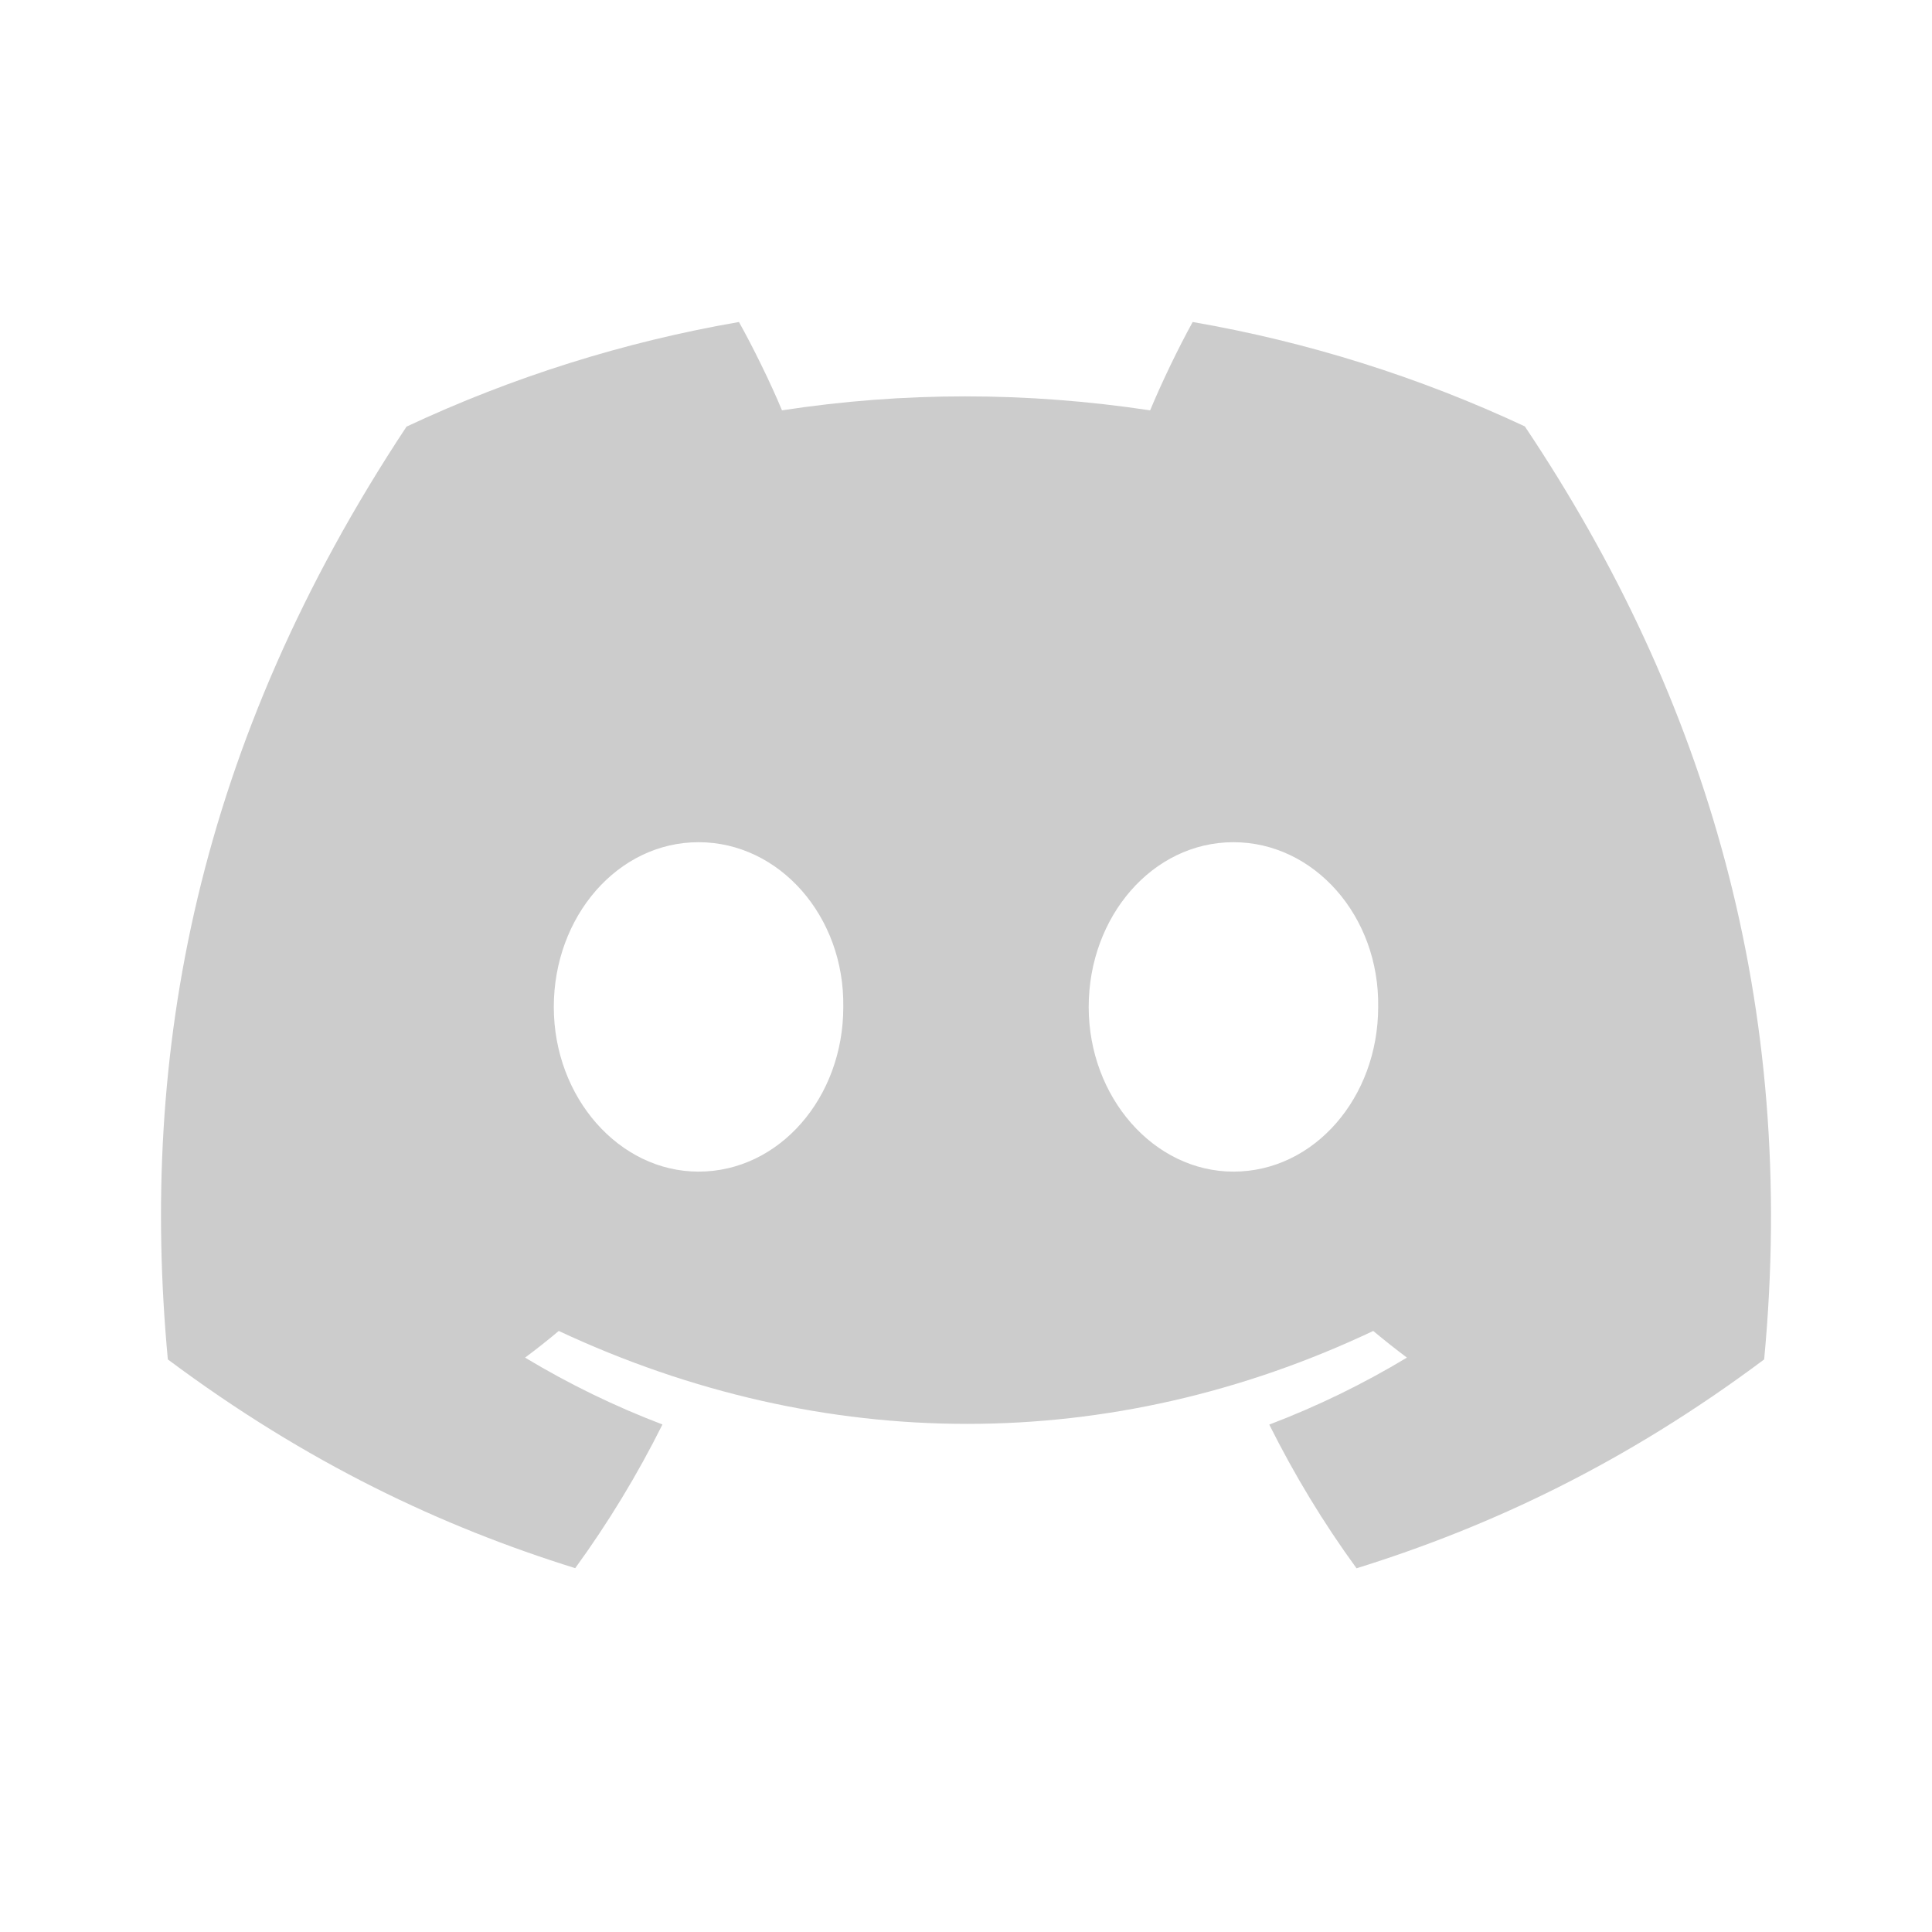 <svg width="79" height="79" viewBox="0 0 79 79" fill="none" xmlns="http://www.w3.org/2000/svg">
<path d="M62.35 17.435C58.033 15.415 53.465 13.979 48.769 13.167C48.184 14.224 47.5 15.647 47.029 16.779C41.965 16.017 36.947 16.017 31.976 16.779C31.505 15.647 30.806 14.224 30.216 13.167C25.514 13.98 20.943 15.419 16.623 17.445C8.028 30.434 5.698 43.1 6.863 55.587C12.564 59.844 18.089 62.431 23.52 64.123C24.87 62.267 26.064 60.301 27.088 58.247C25.138 57.505 23.258 56.59 21.47 55.513C21.941 55.164 22.4 54.801 22.847 54.423C33.68 59.49 45.449 59.49 56.152 54.423C56.602 54.798 57.061 55.162 57.529 55.513C55.739 56.592 53.855 57.509 51.901 58.252C52.931 60.315 54.123 62.282 55.469 64.128C60.906 62.436 66.436 59.85 72.137 55.587C73.504 41.112 69.802 28.562 62.35 17.434V17.435ZM28.564 47.908C25.312 47.908 22.645 44.872 22.645 41.175C22.645 37.479 25.255 34.438 28.564 34.438C31.873 34.438 34.539 37.473 34.482 41.175C34.488 44.872 31.873 47.908 28.564 47.908ZM50.436 47.908C47.184 47.908 44.517 44.872 44.517 41.175C44.517 37.479 47.127 34.438 50.436 34.438C53.745 34.438 56.411 37.473 56.354 41.175C56.354 44.872 53.745 47.908 50.436 47.908V47.908Z" fill="#CCCCCC"/>
</svg>
